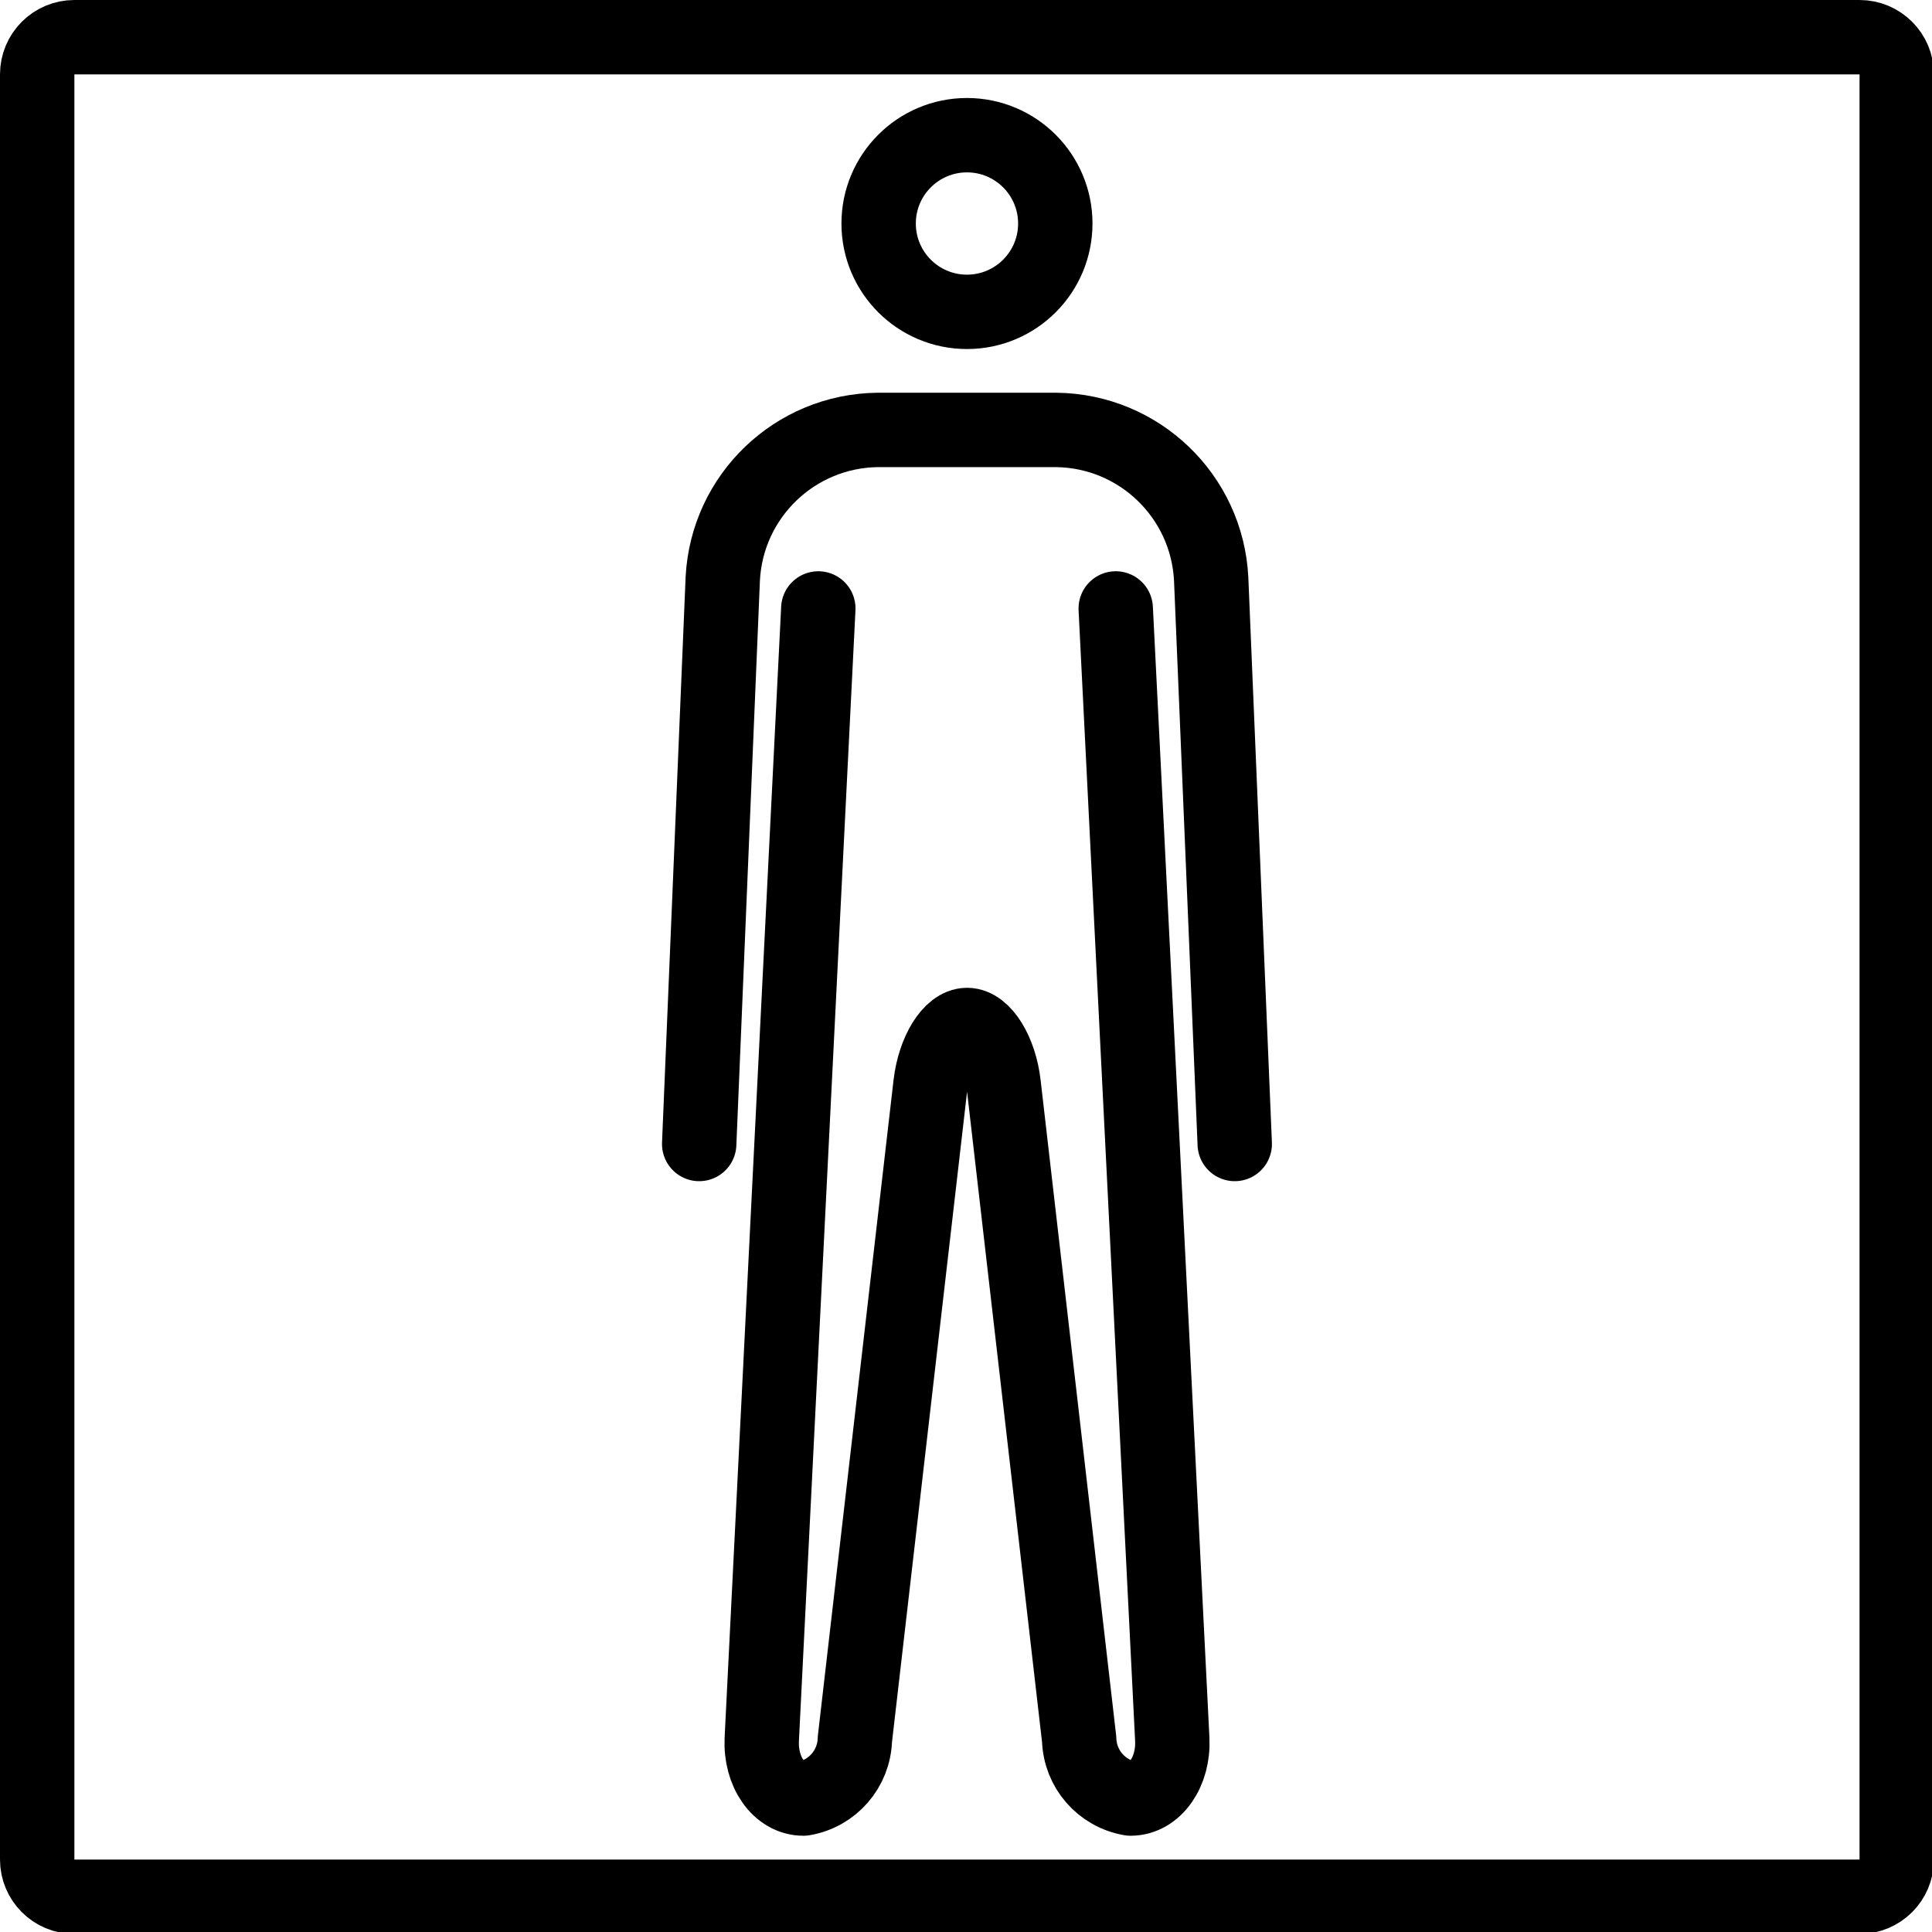 <svg xmlns="http://www.w3.org/2000/svg" width="24" height="24" viewBox="0 0 24 24"> <g transform="scale(0.462)">
  
  <g
     id="line"
     transform="translate(-10,-10)">
    <path
       fill="none"
       stroke="#000"
       stroke-linecap="round"
       stroke-linejoin="round"
       stroke-miterlimit="10"
       stroke-width="2"
       d="M 60,61 H 12 c -0.552,0 -1,-0.448 -1,-1 V 12 c 0,-0.552 0.448,-1 1,-1 h 48 c 0.552,0 1,0.448 1,1 v 48 c 0,0.552 -0.448,1 -1,1 z"
       id="path2" />
    <circle
       cx="36"
       cy="16.01"
       r="2.375"
       fill="none"
       stroke="#000"
       stroke-miterlimit="10"
       stroke-width="2"
       id="circle4" />
    <path
       fill="none"
       stroke="#000"
       stroke-linecap="round"
       stroke-linejoin="round"
       stroke-width="2"
       d="m 40,26.36 1.52,30.4 c 0.044,0.88 -0.46,1.6 -1.12,1.6 -0.781,-0.132 -1.36,-0.798 -1.383,-1.59 L 36.986,39.15 c -0.101,-0.874 -0.543,-1.59 -0.983,-1.59 -0.44,0 -0.88,0.715 -0.983,1.59 l -2.034,17.62 c -0.023,0.792 -0.602,1.458 -1.383,1.59 -0.66,0 -1.164,-0.72 -1.12,-1.6 l 1.52,-30.4"
       id="path6" />
    <path
       fill="none"
       stroke="#000"
       stroke-linecap="round"
       stroke-linejoin="round"
       stroke-width="2"
       d="m 43.2,40.76 -0.634,-15.2 c -0.116,-2.224 -1.94,-3.975 -4.166,-4 h -4.8 c -2.227,0.025 -4.051,1.776 -4.166,4 l -0.634,15.2"
       id="path8" />
  </g>
</g></svg>